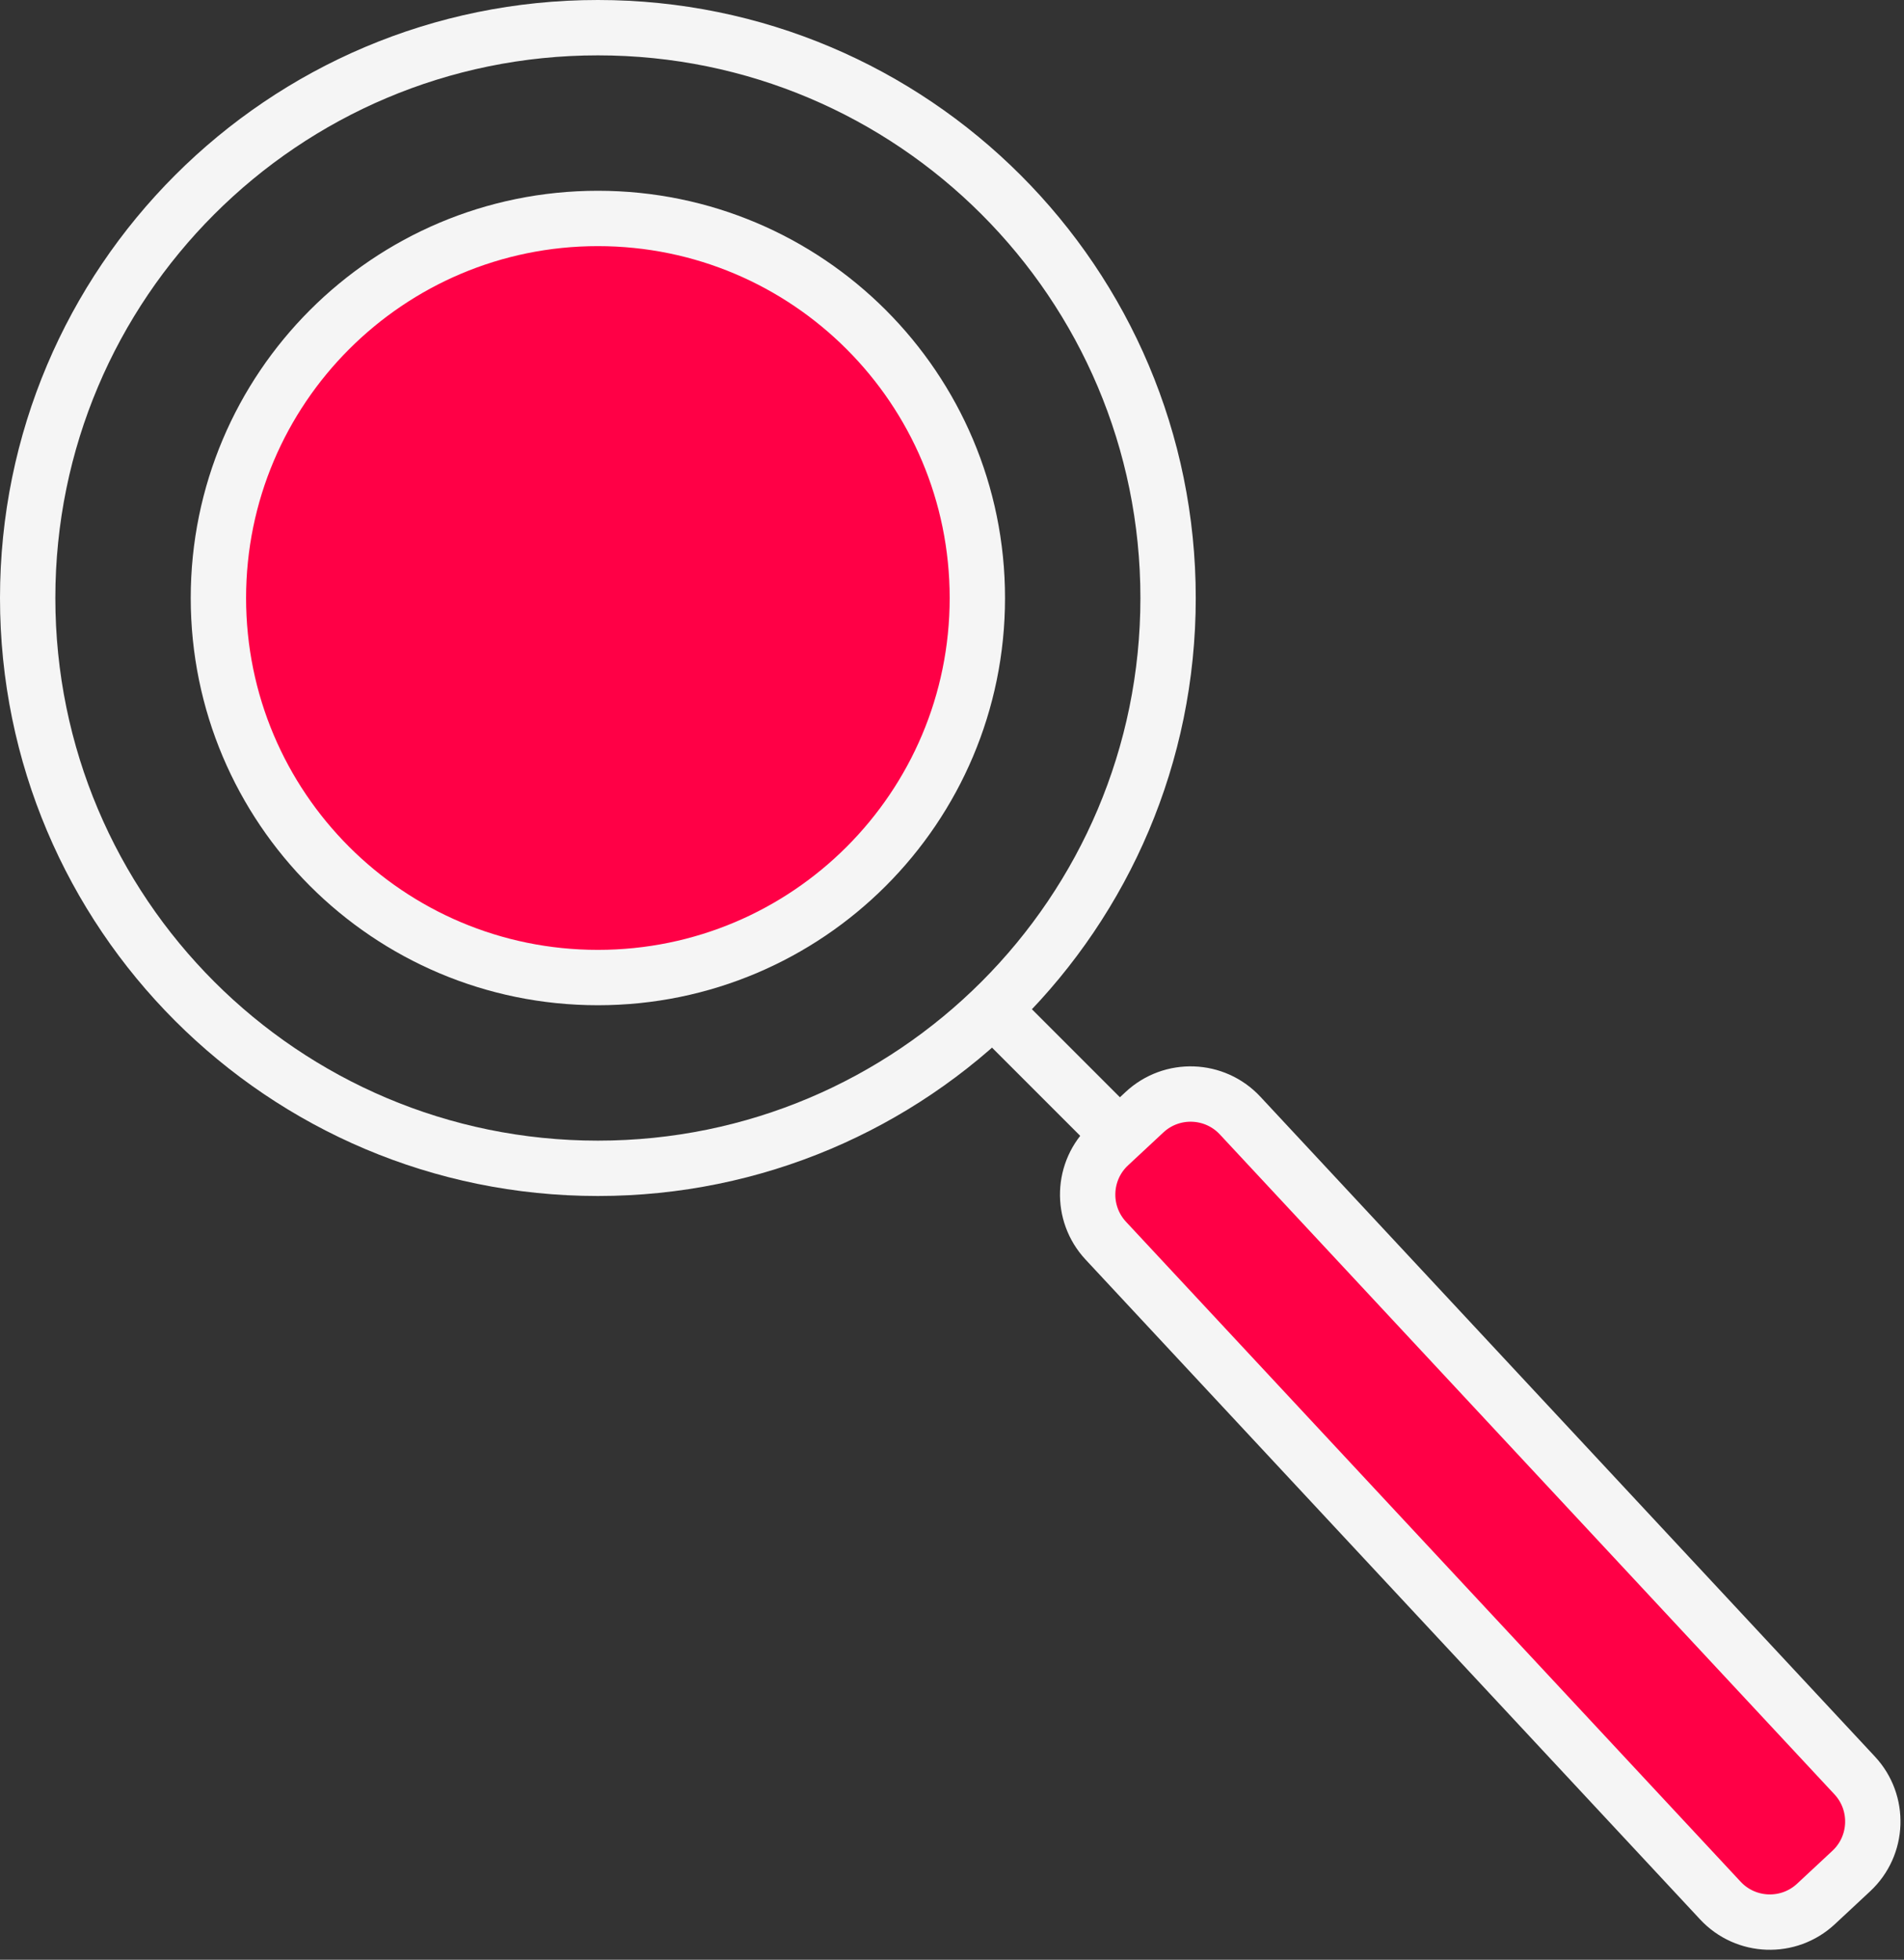 <svg width="172" height="177" viewBox="0 0 172 177" fill="none" xmlns="http://www.w3.org/2000/svg">
<rect x="0" y="0" width="172" height="177" fill="#333333" stroke="none"/>
<g clip-path="url(#clip0_3379_3952)">
<path d="M54.01 105.52C82.458 105.52 105.52 82.458 105.52 54.01C105.52 25.562 82.458 2.5 54.01 2.5C25.562 2.5 2.5 25.562 2.5 54.01C2.5 82.458 25.562 105.52 54.01 105.52Z" stroke="#F5F5F5" stroke-width="5" stroke-miterlimit="10"/>
<path d="M167.544 160.354L112.026 100.756C109.726 98.287 105.86 98.15 103.391 100.45L100.2 103.422C97.731 105.722 97.594 109.588 99.894 112.057L155.412 171.655C157.712 174.124 161.578 174.261 164.047 171.961L167.237 168.989C169.707 166.689 169.844 162.823 167.544 160.354Z" fill="#FF0046" stroke="#F5F5F5" stroke-width="5" stroke-miterlimit="10"/>
<path d="M90.89 92.359L101.1 102.569" stroke="#F5F5F5" stroke-width="5" stroke-miterlimit="10"/>
<path d="M54.011 88.29C72.943 88.29 88.29 72.943 88.29 54.011C88.29 35.078 72.943 19.73 54.011 19.73C35.078 19.73 19.73 35.078 19.73 54.011C19.73 72.943 35.078 88.29 54.011 88.29Z" fill="#FF0046" stroke="#F5F5F5" stroke-width="5" stroke-miterlimit="10"/>
</g>
<defs>
<clipPath id="clip0_3379_3952">
<rect width="171.68" height="176.11" fill="white"/>
</clipPath>
</defs>
</svg>
